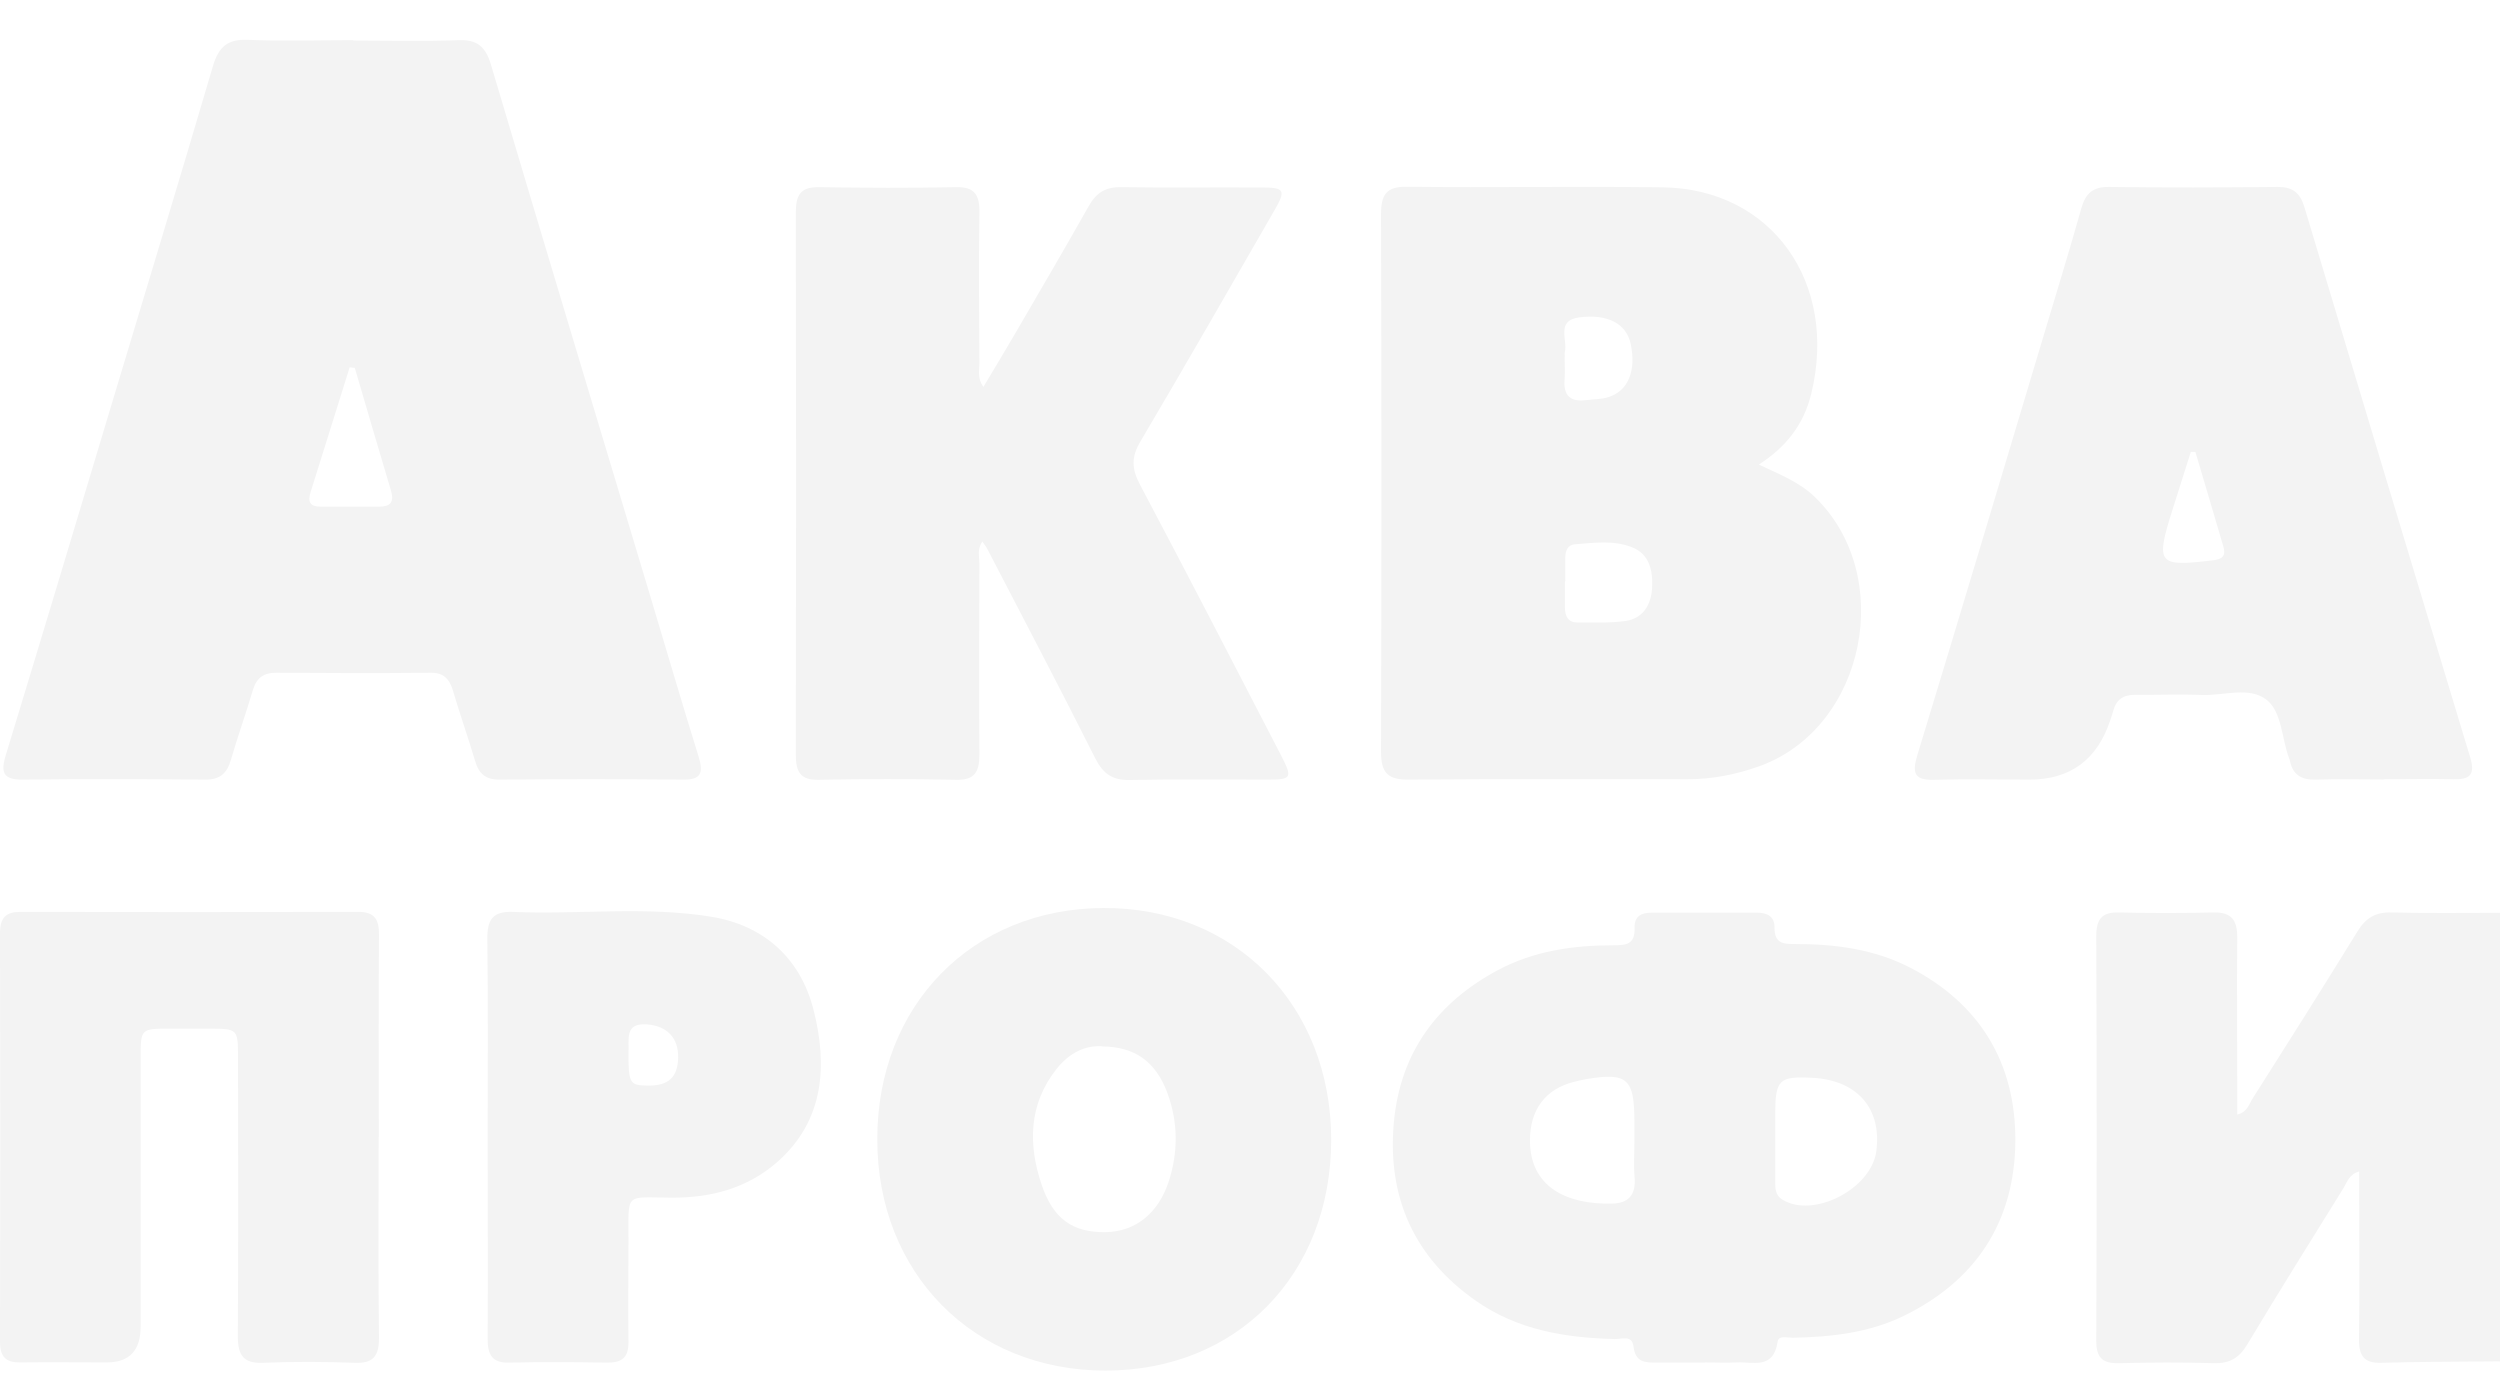 <svg width="59" height="33" viewBox="0 0 59 33" fill="none" xmlns="http://www.w3.org/2000/svg">
<path d="M58.996 32.127C58.062 32.136 57.132 32.136 56.198 32.162C55.806 32.175 55.668 32.013 55.672 31.606C55.689 30.489 55.677 29.368 55.677 28.252C55.677 28.063 55.677 27.875 55.677 27.647C55.439 27.713 55.393 27.897 55.31 28.033C54.547 29.263 53.779 30.489 53.033 31.733C52.841 32.053 52.612 32.18 52.257 32.171C51.507 32.149 50.76 32.153 50.01 32.171C49.634 32.18 49.468 32.057 49.472 31.637C49.484 28.453 49.484 25.274 49.472 22.09C49.472 21.683 49.614 21.526 49.997 21.534C50.748 21.552 51.498 21.552 52.245 21.534C52.662 21.526 52.803 21.714 52.799 22.134C52.787 23.321 52.799 24.512 52.799 25.699C52.799 25.887 52.799 26.08 52.799 26.303C53.033 26.25 53.075 26.062 53.158 25.931C53.988 24.622 54.818 23.312 55.631 21.99C55.835 21.652 56.077 21.521 56.452 21.534C57.303 21.556 58.149 21.543 59 21.543V32.14L58.996 32.127Z" fill="black" fill-opacity="0.05"/>
<path d="M8.336 0.957C9.17 0.957 9.999 0.979 10.833 0.948C11.255 0.935 11.455 1.093 11.584 1.518C12.827 5.704 14.09 9.882 15.345 14.064C15.725 15.329 16.096 16.599 16.488 17.86C16.609 18.246 16.538 18.403 16.125 18.399C14.678 18.386 13.227 18.386 11.78 18.399C11.455 18.399 11.296 18.254 11.209 17.948C11.046 17.396 10.854 16.858 10.692 16.306C10.608 16.021 10.466 15.872 10.162 15.877C8.949 15.89 7.731 15.885 6.518 15.877C6.221 15.877 6.055 15.995 5.967 16.288C5.805 16.84 5.609 17.379 5.45 17.93C5.354 18.267 5.175 18.403 4.837 18.399C3.407 18.386 1.972 18.381 0.542 18.399C0.083 18.403 0.004 18.246 0.142 17.803C0.984 15.04 1.814 12.277 2.644 9.509C3.44 6.86 4.245 4.215 5.025 1.561C5.162 1.097 5.379 0.922 5.842 0.94C6.672 0.975 7.506 0.948 8.34 0.948L8.336 0.957ZM8.373 8.682C8.331 8.677 8.29 8.673 8.252 8.669C7.944 9.654 7.635 10.639 7.327 11.624C7.256 11.848 7.327 11.957 7.556 11.957C8.019 11.957 8.486 11.957 8.949 11.957C9.211 11.957 9.311 11.852 9.224 11.568C8.936 10.609 8.657 9.645 8.373 8.682Z" fill="black" fill-opacity="0.05"/>
<path d="M41.516 10.968C41.999 11.195 42.45 11.37 42.817 11.716C44.751 13.569 44.034 17.16 41.541 18.075C40.99 18.276 40.415 18.39 39.827 18.39C37.629 18.39 35.432 18.381 33.23 18.399C32.759 18.399 32.592 18.246 32.592 17.742C32.605 13.512 32.605 9.282 32.592 5.052C32.592 4.583 32.73 4.403 33.193 4.408C35.206 4.43 37.225 4.395 39.239 4.421C41.812 4.456 43.384 6.667 42.746 9.29C42.566 10.03 42.145 10.552 41.516 10.959V10.968ZM36.933 13.718C36.933 13.928 36.933 14.138 36.933 14.344C36.933 14.545 37.012 14.69 37.221 14.69C37.604 14.69 37.988 14.707 38.363 14.655C38.751 14.598 38.959 14.309 38.989 13.889C39.014 13.455 38.922 13.065 38.497 12.908C38.067 12.745 37.608 12.811 37.162 12.846C37.004 12.859 36.945 12.991 36.941 13.144C36.937 13.337 36.941 13.529 36.941 13.718H36.933ZM36.925 8.419C36.925 8.594 36.937 8.769 36.925 8.945C36.887 9.343 37.071 9.488 37.425 9.444C37.604 9.422 37.796 9.426 37.967 9.369C38.43 9.22 38.617 8.743 38.484 8.113C38.38 7.631 37.929 7.403 37.266 7.491C36.712 7.565 37.004 8.025 36.929 8.314C36.92 8.345 36.929 8.384 36.929 8.419H36.925Z" fill="black" fill-opacity="0.05"/>
<path d="M23.21 9.128C23.46 8.708 23.698 8.318 23.927 7.924C24.519 6.908 25.111 5.897 25.687 4.876C25.866 4.552 26.087 4.412 26.45 4.417C27.567 4.434 28.681 4.417 29.798 4.425C30.311 4.425 30.349 4.495 30.082 4.955C29.031 6.781 27.984 8.607 26.913 10.42C26.7 10.779 26.704 11.055 26.896 11.423C28.022 13.547 29.123 15.684 30.228 17.817C30.507 18.36 30.49 18.399 29.915 18.399C28.831 18.399 27.751 18.386 26.666 18.408C26.262 18.416 26.037 18.272 25.845 17.891C25.015 16.236 24.152 14.598 23.301 12.956C23.272 12.899 23.23 12.851 23.185 12.781C23.055 12.96 23.114 13.14 23.114 13.302C23.11 14.804 23.101 16.31 23.114 17.812C23.114 18.233 22.989 18.412 22.567 18.403C21.483 18.381 20.403 18.381 19.319 18.403C18.894 18.412 18.781 18.224 18.781 17.808C18.79 13.543 18.79 9.277 18.781 5.012C18.781 4.592 18.902 4.412 19.323 4.417C20.407 4.434 21.488 4.439 22.572 4.417C22.993 4.408 23.122 4.596 23.114 5.012C23.097 6.199 23.105 7.39 23.114 8.577C23.114 8.743 23.06 8.923 23.206 9.128H23.21Z" fill="black" fill-opacity="0.05"/>
<path d="M56.252 18.395C55.718 18.395 55.184 18.381 54.655 18.399C54.325 18.408 54.109 18.298 54.038 17.939C54.038 17.922 54.025 17.904 54.021 17.891C53.846 17.422 53.854 16.796 53.487 16.512C53.079 16.196 52.487 16.419 51.978 16.402C51.444 16.38 50.91 16.402 50.381 16.398C50.106 16.398 49.939 16.512 49.868 16.792C49.851 16.858 49.826 16.923 49.805 16.989C49.497 17.929 48.86 18.399 47.895 18.399C47.145 18.399 46.394 18.381 45.648 18.403C45.189 18.416 45.114 18.259 45.252 17.812C46.253 14.532 47.233 11.248 48.217 7.964C48.521 6.948 48.834 5.932 49.121 4.911C49.222 4.552 49.405 4.408 49.768 4.412C51.098 4.43 52.432 4.425 53.763 4.412C54.096 4.412 54.276 4.539 54.38 4.876C55.681 9.212 56.986 13.543 58.295 17.869C58.425 18.294 58.279 18.399 57.903 18.39C57.353 18.377 56.803 18.39 56.256 18.39L56.252 18.395ZM51.815 10.665C51.778 10.665 51.74 10.665 51.703 10.665C51.557 11.121 51.415 11.576 51.269 12.036C50.864 13.319 50.923 13.38 52.228 13.223C52.449 13.197 52.537 13.118 52.47 12.894C52.253 12.15 52.032 11.41 51.811 10.665H51.815Z" fill="black" fill-opacity="0.05"/>
<path d="M40.24 32.158C39.856 32.158 39.472 32.158 39.089 32.158C38.826 32.158 38.597 32.153 38.551 31.781C38.517 31.497 38.276 31.606 38.105 31.602C36.941 31.571 35.815 31.392 34.819 30.691C33.388 29.684 32.73 28.269 32.896 26.478C33.051 24.81 33.947 23.645 35.348 22.896C36.199 22.441 37.125 22.309 38.063 22.309C38.384 22.309 38.588 22.292 38.576 21.893C38.568 21.613 38.751 21.539 38.972 21.539C39.806 21.539 40.636 21.539 41.47 21.539C41.695 21.539 41.883 21.622 41.878 21.889C41.878 22.27 42.083 22.279 42.366 22.279C43.304 22.279 44.23 22.397 45.085 22.839C46.699 23.676 47.575 25.059 47.562 26.938C47.545 28.869 46.599 30.235 44.939 31.05C44.109 31.457 43.213 31.553 42.308 31.571C42.179 31.571 41.974 31.51 41.953 31.659C41.853 32.333 41.365 32.132 40.986 32.153C40.736 32.167 40.486 32.153 40.235 32.153L40.24 32.158ZM38.572 26.942C38.572 26.785 38.572 26.627 38.572 26.474C38.572 25.453 38.405 25.305 37.437 25.467C37.337 25.484 37.241 25.51 37.145 25.532C36.466 25.703 36.107 26.194 36.107 26.916C36.107 28.002 36.958 28.431 38.046 28.405C38.43 28.396 38.613 28.203 38.576 27.779C38.551 27.503 38.572 27.223 38.572 26.942ZM41.895 26.907C41.895 27.24 41.895 27.569 41.895 27.901C41.895 28.059 41.903 28.212 42.062 28.309C42.787 28.764 44.159 28.063 44.28 27.174C44.418 26.163 43.83 25.488 42.767 25.436C41.987 25.397 41.899 25.48 41.895 26.281C41.895 26.491 41.895 26.701 41.895 26.907Z" fill="black" fill-opacity="0.05"/>
<path d="M31.416 26.899C31.416 30.078 29.194 32.346 26.087 32.346C22.972 32.346 20.699 30.043 20.704 26.881C20.704 23.724 22.943 21.442 26.041 21.429C29.148 21.416 31.416 23.724 31.416 26.899ZM26.012 24.692C25.599 24.665 25.224 24.858 24.928 25.235C24.277 26.067 24.261 27.004 24.582 27.958C24.857 28.777 25.328 29.088 26.087 29.079C26.779 29.071 27.325 28.65 27.576 27.901C27.809 27.201 27.805 26.487 27.551 25.795C27.275 25.051 26.779 24.7 26.008 24.696L26.012 24.692Z" fill="black" fill-opacity="0.05"/>
<path d="M8.936 26.846C8.936 28.418 8.924 29.99 8.944 31.562C8.949 32.022 8.794 32.18 8.365 32.162C7.652 32.136 6.935 32.132 6.217 32.162C5.75 32.184 5.609 31.991 5.613 31.523C5.625 29.338 5.621 27.157 5.617 24.972C5.617 24.28 5.613 24.28 4.946 24.276C4.629 24.276 4.312 24.276 3.995 24.276C3.323 24.276 3.319 24.28 3.319 24.967C3.319 27.082 3.319 29.198 3.319 31.308C3.319 31.869 3.055 32.151 2.527 32.153C1.843 32.153 1.163 32.145 0.48 32.153C0.146 32.158 0 32.031 0 31.663C0.008 28.449 0.008 25.235 0 22.02C0 21.657 0.142 21.521 0.475 21.521C3.14 21.526 5.8 21.526 8.465 21.521C8.844 21.521 8.949 21.705 8.944 22.069C8.932 23.658 8.94 25.248 8.94 26.837L8.936 26.846Z" fill="black" fill-opacity="0.05"/>
<path d="M11.509 26.828C11.509 25.274 11.521 23.719 11.501 22.165C11.496 21.696 11.634 21.504 12.101 21.521C13.661 21.587 15.233 21.381 16.784 21.635C17.997 21.832 18.886 22.585 19.202 23.842C19.532 25.147 19.448 26.43 18.373 27.398C17.643 28.05 16.767 28.274 15.821 28.265C14.724 28.256 14.836 28.134 14.832 29.298C14.832 30.082 14.82 30.87 14.832 31.654C14.841 32.057 14.661 32.162 14.315 32.158C13.552 32.145 12.785 32.14 12.022 32.158C11.617 32.171 11.505 31.974 11.509 31.588C11.517 29.999 11.509 28.409 11.509 26.824V26.828ZM14.832 24.854C14.832 25.563 14.861 25.616 15.283 25.62C15.771 25.629 15.992 25.427 16.004 24.967C16.017 24.49 15.737 24.21 15.262 24.175C14.728 24.14 14.853 24.538 14.832 24.849V24.854Z" fill="black" fill-opacity="0.05"/>
</svg>

